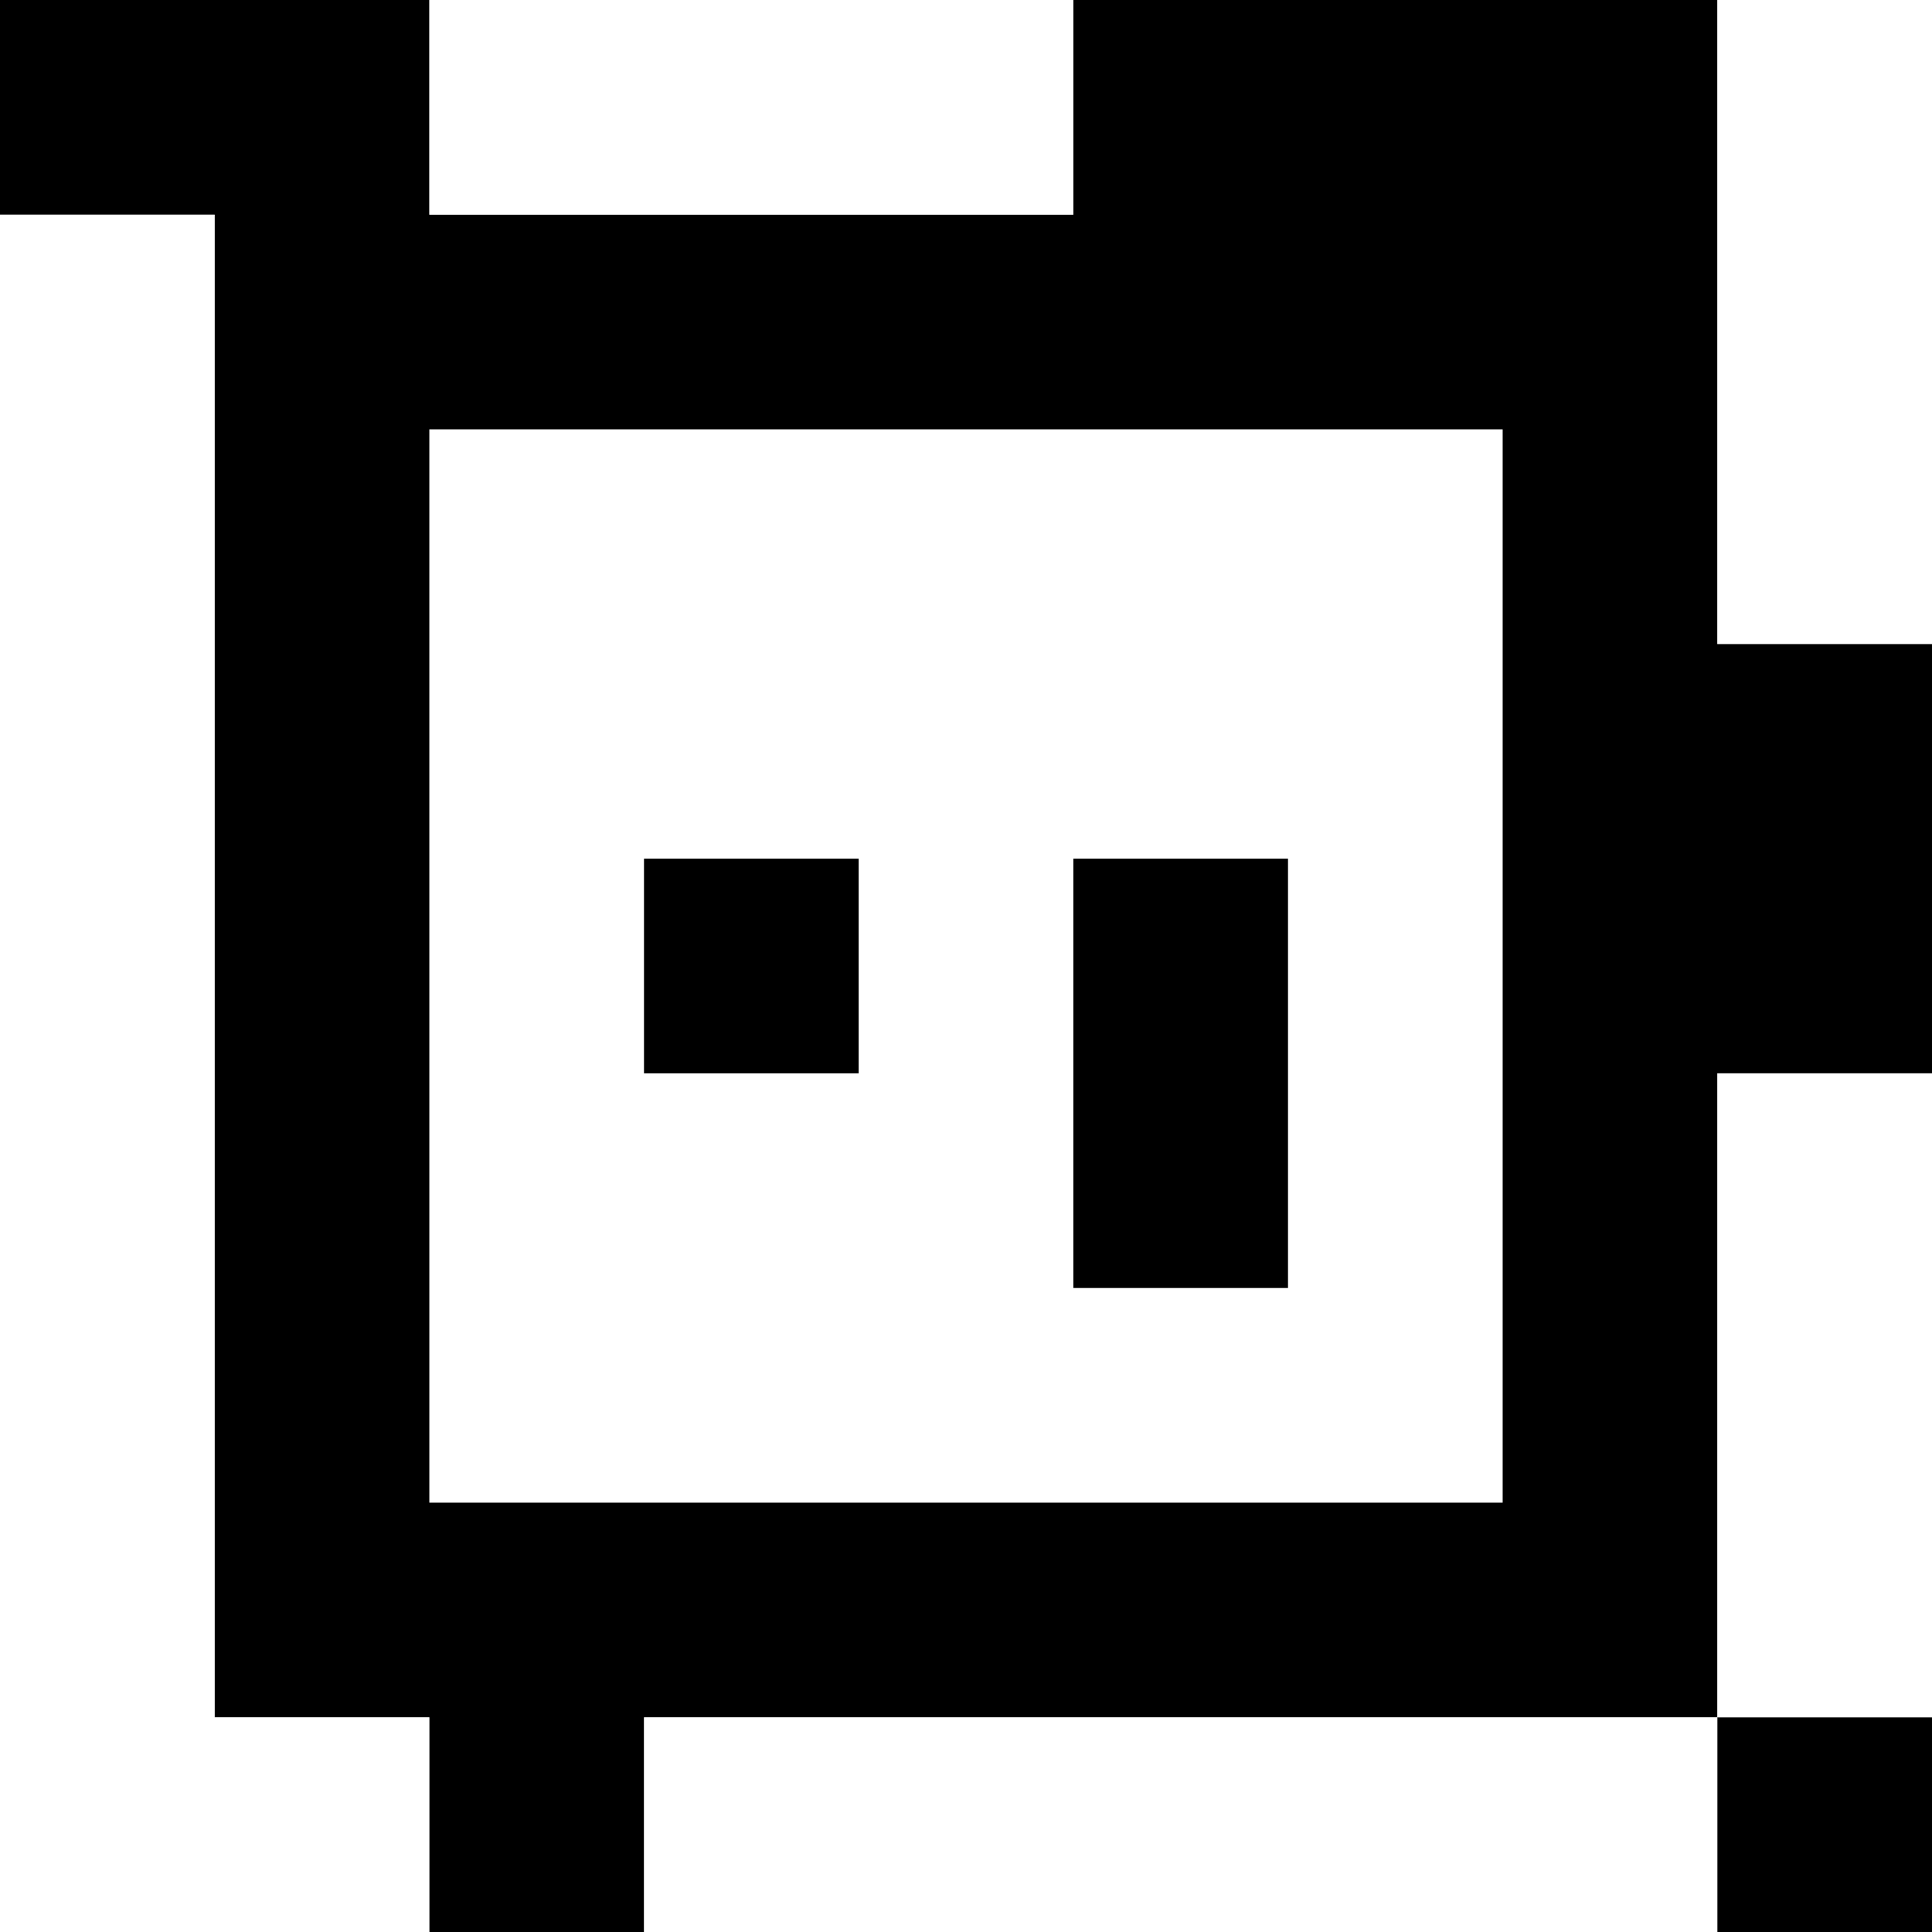 <?xml version="1.0" standalone="yes"?>
<svg xmlns="http://www.w3.org/2000/svg" width="90" height="90">
<rect width="100%" height="100%" fill="#808080" stroke="none"/>
<path style="fill:#000000; stroke:none;" d="M0 0L0 10L10 10L10 80L20 80L20 90L30 90L30 80L80 80L80 90L90 90L90 80L80 80L80 50L90 50L90 30L80 30L80 0L50 0L50 10L20 10L20 0L0 0z"/>
<path style="fill:#ffffff; stroke:none;" d="M20 0L20 10L50 10L50 0L20 0M80 0L80 30L90 30L90 0L80 0M0 10L0 90L20 90L20 80L10 80L10 10L0 10M20 20L20 70L70 70L70 20L20 20z"/>
<path style="fill:#000000; stroke:none;" d="M30 40L30 50L40 50L40 40L30 40M50 40L50 60L60 60L60 40L50 40z"/>
<path style="fill:#ffffff; stroke:none;" d="M80 50L80 80L90 80L90 50L80 50M30 80L30 90L80 90L80 80L30 80z"/>
</svg>
